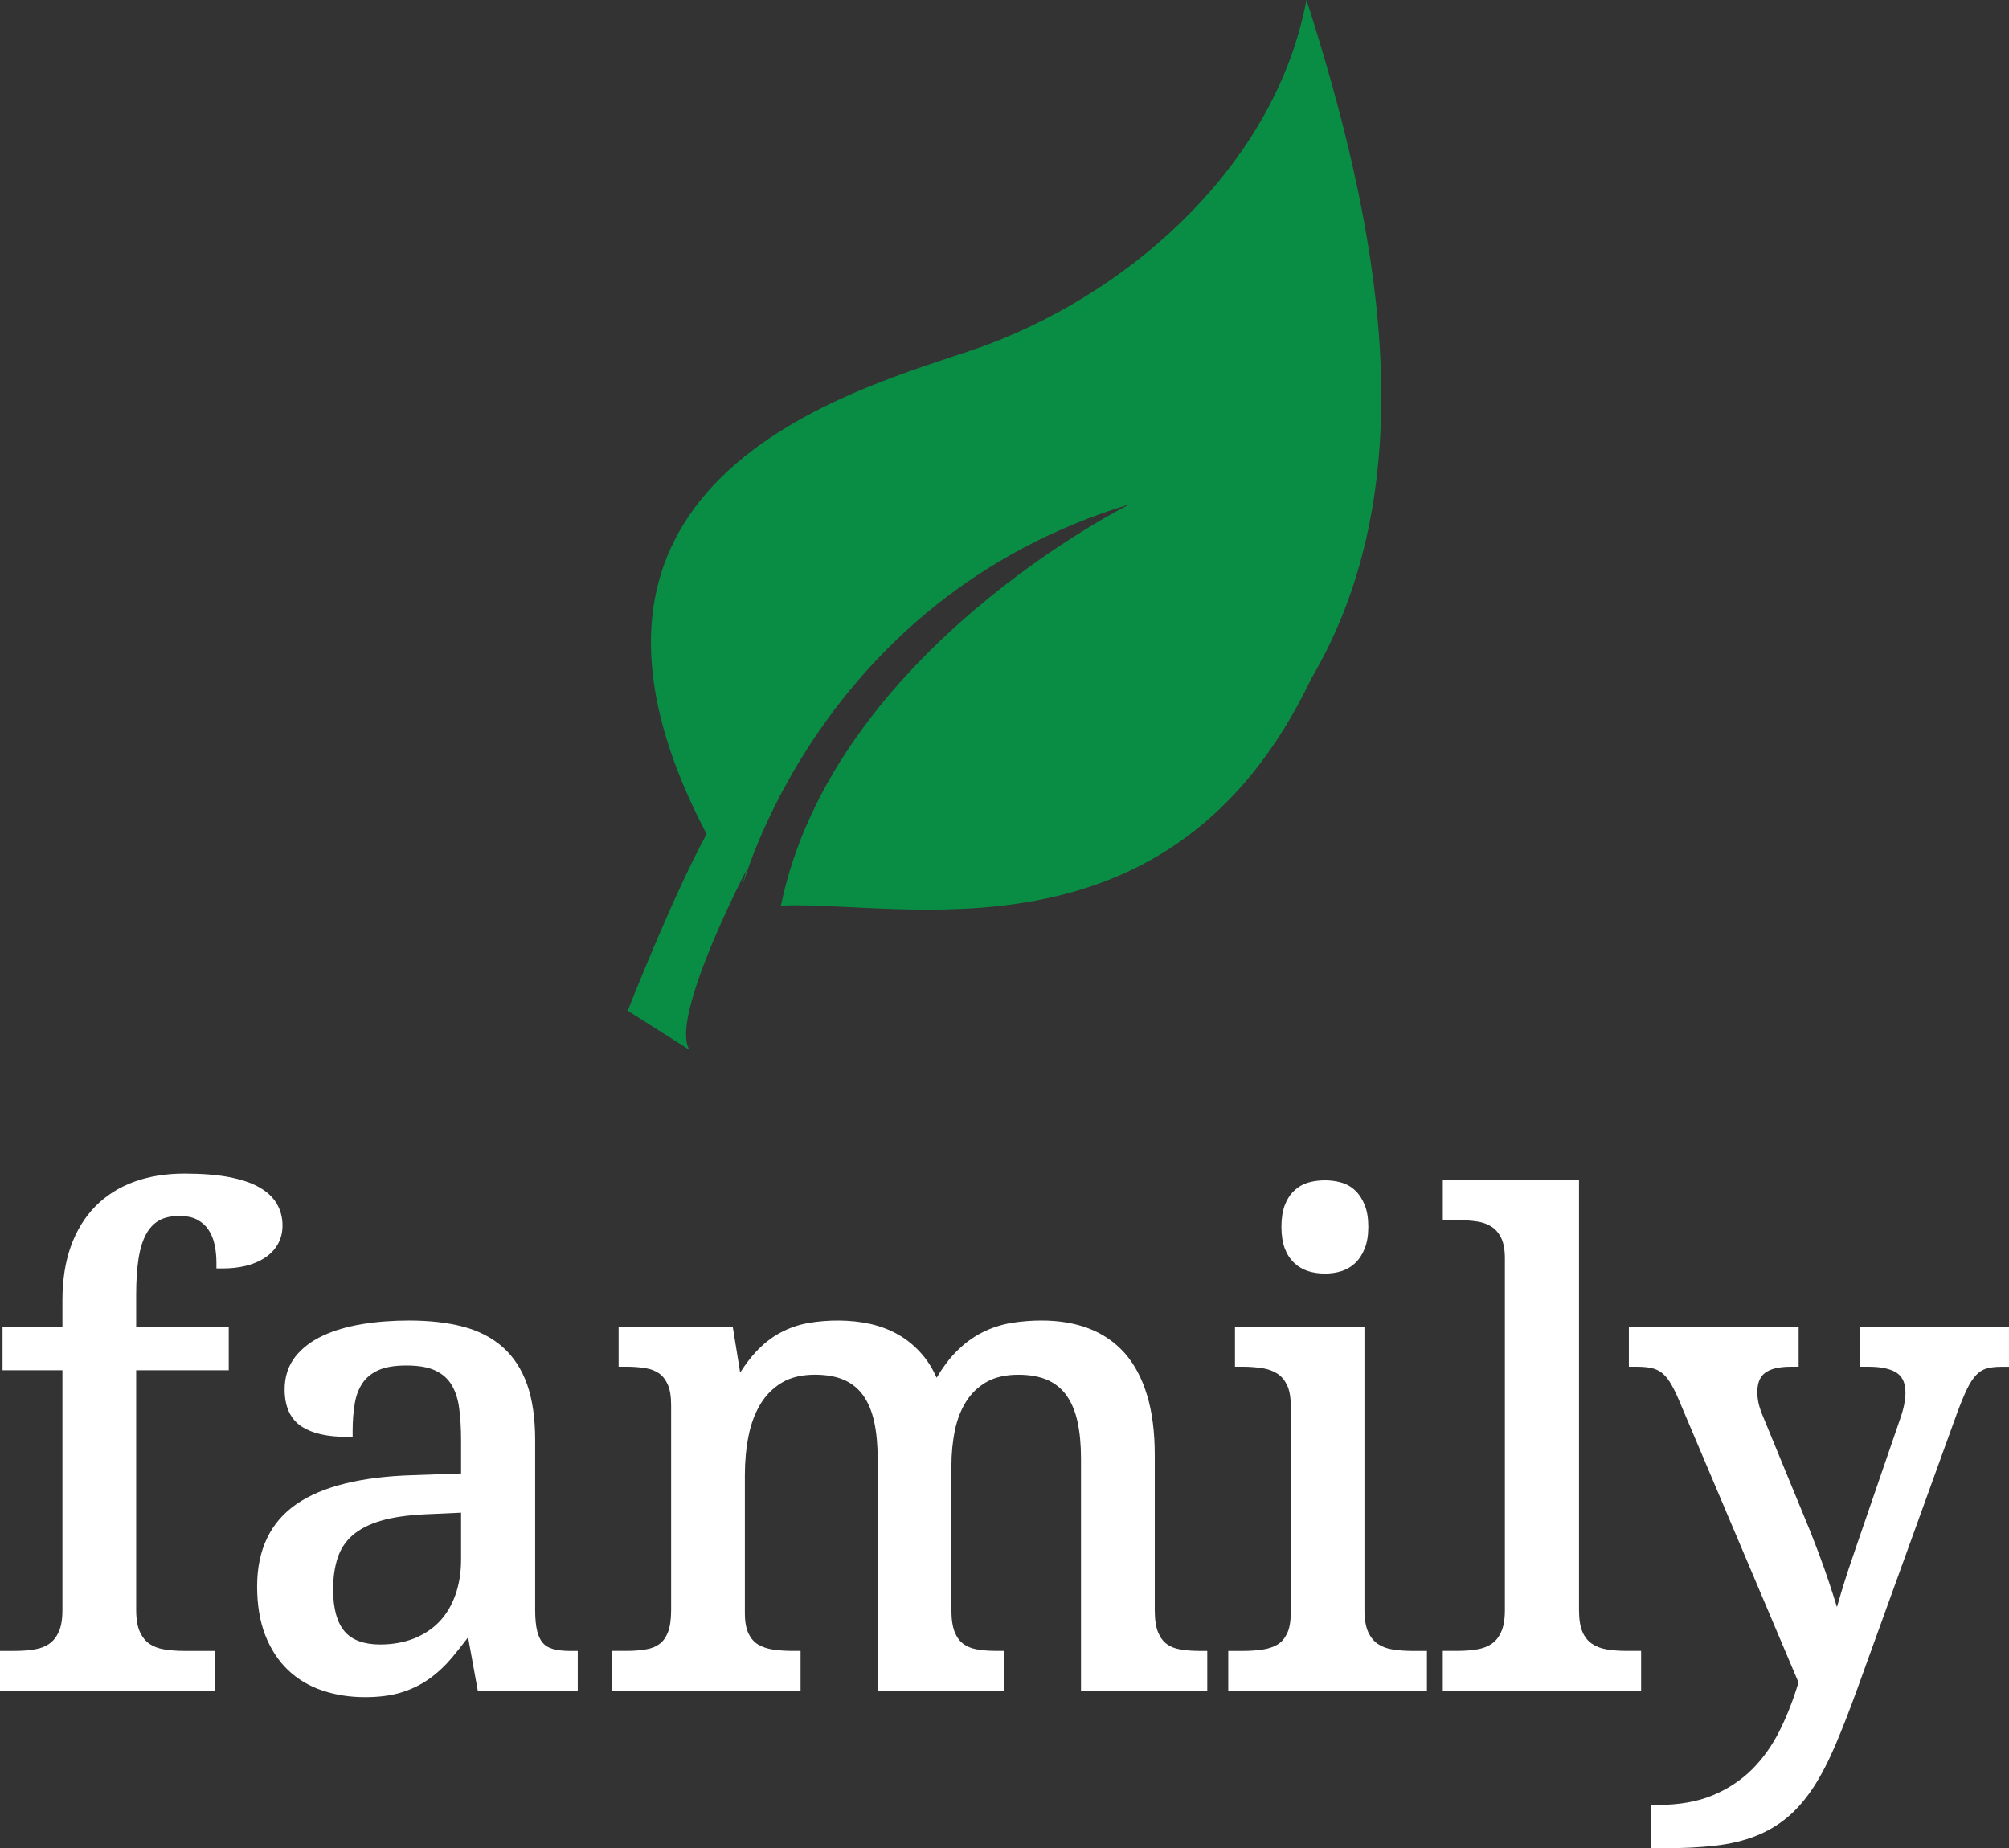 <?xml version="1.0" encoding="utf-8"?>
<!-- Generator: Adobe Illustrator 16.0.0, SVG Export Plug-In . SVG Version: 6.00 Build 0)  -->
<!DOCTYPE svg PUBLIC "-//W3C//DTD SVG 1.1//EN" "http://www.w3.org/Graphics/SVG/1.1/DTD/svg11.dtd">
<svg version="1.1" id="Layer_1" xmlns="http://www.w3.org/2000/svg" xmlns:xlink="http://www.w3.org/1999/xlink" x="0px" y="0px"
	 width="117.844px" height="108.429px" viewBox="0 0 117.844 108.429" enable-background="new 0 0 117.844 108.429"
	 xml:space="preserve">
<rect x="0" y="0" width="117.844" height="108.429" fill="#333333" stroke="none"/>
<g>
	<path fill="#098D45" d="M76.635,0c-1.781,9.449-9.936,16.872-18.593,20.177c-5.927,2.264-28.108,6.813-16.594,28.752
		c-2.032,3.727-4.626,10.369-4.626,10.369l3.621,2.294c-1.198-1.841,3.327-10.523,3.327-10.523s-0.318,1.299-0.325,1.294
		c0.01-0.179,4.459-17.219,22.822-22.78c0,0-17.376,8.604-20.461,23.546c6.977-0.329,22.904,3.911,31.111-13.32
		C83.869,28.011,80.756,12.839,76.635,0z"/>
	<g>
		<path fill="#FFFFFF" d="M13.057,74.416c0.486,0,0.941-0.051,1.354-0.15c0.422-0.104,0.793-0.261,1.103-0.462
			c0.329-0.211,0.589-0.479,0.775-0.799c0.188-0.324,0.283-0.696,0.283-1.109c0-0.464-0.111-0.891-0.331-1.269
			c-0.221-0.383-0.572-0.712-1.045-0.979c-0.453-0.256-1.05-0.456-1.771-0.594c-0.71-0.135-1.585-0.204-2.604-0.204
			c-1.09,0-2.085,0.162-2.96,0.482c-0.884,0.324-1.649,0.811-2.274,1.446c-0.623,0.638-1.105,1.427-1.435,2.349
			c-0.325,0.909-0.49,1.975-0.49,3.163v1.555H0.149v2.544h3.513v14.062c0,0.546-0.073,0.981-0.22,1.294
			c-0.142,0.305-0.323,0.532-0.555,0.692c-0.238,0.163-0.517,0.271-0.85,0.326c-0.357,0.06-0.752,0.091-1.171,0.091H0v2.333h12.609
			v-2.333h-1.825c-0.407,0-0.799-0.031-1.163-0.091c-0.335-0.056-0.623-0.166-0.857-0.326c-0.231-0.16-0.413-0.386-0.555-0.692
			c-0.146-0.312-0.221-0.748-0.221-1.294V80.389h5.429v-2.544H7.988v-1.91c0-0.787,0.046-1.489,0.137-2.089
			c0.087-0.568,0.235-1.051,0.44-1.432c0.192-0.357,0.446-0.631,0.753-0.808c0.314-0.181,0.72-0.271,1.202-0.271
			c0.428,0,0.78,0.073,1.05,0.22c0.276,0.148,0.49,0.338,0.651,0.579c0.169,0.249,0.29,0.541,0.361,0.863
			c0.075,0.339,0.113,0.694,0.113,1.058v0.36H13.057z"/>
		<path fill="#FFFFFF" d="M32.417,96.736c-0.241-0.07-0.429-0.184-0.57-0.344c-0.15-0.169-0.263-0.405-0.335-0.695
			c-0.08-0.32-0.121-0.74-0.121-1.246v-9.972c0-1.263-0.155-2.348-0.461-3.227c-0.313-0.9-0.794-1.644-1.425-2.206
			c-0.627-0.563-1.416-0.972-2.344-1.216c-0.903-0.239-1.972-0.36-3.174-0.36c-0.962,0-1.885,0.07-2.744,0.211
			c-0.868,0.144-1.642,0.37-2.3,0.677c-0.683,0.318-1.229,0.736-1.626,1.241c-0.412,0.527-0.621,1.171-0.621,1.912
			c0,1.013,0.337,1.747,1,2.181c0.613,0.399,1.498,0.603,2.629,0.603h0.36v-0.36c0-0.574,0.042-1.117,0.127-1.611
			c0.078-0.46,0.231-0.859,0.459-1.191c0.216-0.318,0.526-0.568,0.921-0.747c0.408-0.185,0.961-0.277,1.645-0.277
			c0.73,0,1.312,0.104,1.729,0.31c0.41,0.202,0.715,0.476,0.93,0.839c0.224,0.374,0.372,0.833,0.439,1.364
			c0.073,0.561,0.111,1.186,0.111,1.859v1.963l-2.844,0.1c-2.997,0.089-5.279,0.652-6.784,1.677
			c-1.55,1.057-2.336,2.687-2.336,4.845c0,1.092,0.16,2.055,0.476,2.862c0.318,0.815,0.767,1.503,1.335,2.046
			c0.569,0.543,1.254,0.948,2.032,1.207c0.768,0.256,1.606,0.386,2.489,0.386c0.836,0,1.565-0.099,2.165-0.29
			c0.599-0.188,1.148-0.462,1.633-0.811c0.472-0.341,0.911-0.754,1.307-1.227c0.305-0.366,0.617-0.76,0.938-1.183l0.57,3.133h5.862
			v-2.333h-0.473C33.034,96.854,32.697,96.814,32.417,96.736z M27.046,88.744v2.738c0,0.771-0.113,1.475-0.337,2.096
			c-0.219,0.614-0.536,1.141-0.942,1.565c-0.405,0.422-0.906,0.751-1.486,0.984c-0.594,0.231-1.261,0.35-1.983,0.35
			c-0.948,0-1.649-0.26-2.083-0.766c-0.448-0.523-0.675-1.351-0.675-2.46c0-0.712,0.092-1.342,0.274-1.877
			c0.171-0.512,0.461-0.951,0.862-1.3c0.408-0.357,0.96-0.645,1.642-0.848c0.695-0.208,1.585-0.34,2.646-0.388L27.046,88.744z"/>
		<path fill="#FFFFFF" d="M69.219,96.764c-0.31-0.053-0.568-0.157-0.785-0.317c-0.214-0.16-0.377-0.383-0.504-0.687
			c-0.129-0.312-0.194-0.755-0.194-1.309v-9.09c0-1.342-0.151-2.521-0.45-3.504c-0.298-0.993-0.742-1.826-1.313-2.474
			c-0.577-0.646-1.286-1.135-2.113-1.449c-0.813-0.31-1.742-0.464-2.758-0.464c-0.617,0-1.222,0.048-1.799,0.146
			c-0.591,0.099-1.159,0.287-1.696,0.559c-0.538,0.271-1.056,0.654-1.531,1.14c-0.402,0.406-0.782,0.914-1.134,1.513
			c-0.234-0.523-0.516-0.982-0.845-1.362c-0.411-0.476-0.878-0.867-1.39-1.158c-0.513-0.294-1.072-0.508-1.669-0.64
			c-1.143-0.257-2.496-0.251-3.625-0.051c-0.565,0.099-1.114,0.288-1.629,0.562c-0.516,0.273-1.005,0.658-1.455,1.143
			c-0.315,0.338-0.616,0.736-0.912,1.204l-0.434-2.682h-6.696v2.336h0.474c0.4,0,0.777,0.031,1.121,0.089
			c0.312,0.055,0.572,0.157,0.792,0.313c0.207,0.149,0.375,0.369,0.499,0.653c0.13,0.291,0.194,0.7,0.194,1.215v12
			c0,0.557-0.063,0.999-0.189,1.313c-0.12,0.302-0.28,0.523-0.487,0.679c-0.221,0.163-0.479,0.268-0.791,0.32
			c-0.336,0.06-0.72,0.091-1.139,0.091h-0.867v2.333h11.066v-2.333h-0.47c-0.411,0-0.799-0.028-1.162-0.082
			c-0.329-0.051-0.622-0.149-0.867-0.298c-0.23-0.141-0.41-0.347-0.549-0.631c-0.146-0.295-0.219-0.7-0.219-1.204v-8.113
			c0-0.801,0.073-1.573,0.219-2.296c0.139-0.704,0.378-1.334,0.704-1.873c0.32-0.522,0.743-0.942,1.258-1.248
			c0.512-0.304,1.162-0.459,1.931-0.459c0.681,0,1.264,0.107,1.73,0.316c0.45,0.204,0.821,0.509,1.101,0.902
			c0.289,0.408,0.503,0.92,0.639,1.522c0.138,0.628,0.208,1.354,0.208,2.158v13.638h7.407v-2.333h-0.476
			c-0.405,0-0.783-0.031-1.12-0.091c-0.307-0.053-0.571-0.16-0.785-0.32c-0.214-0.155-0.377-0.38-0.504-0.684
			c-0.13-0.315-0.197-0.757-0.197-1.309V86.02c0-0.748,0.07-1.463,0.208-2.124c0.136-0.646,0.363-1.219,0.673-1.7
			s0.703-0.85,1.199-1.131c0.489-0.274,1.108-0.414,1.843-0.414c0.681,0,1.264,0.107,1.73,0.316c0.45,0.204,0.822,0.509,1.101,0.902
			c0.29,0.411,0.507,0.923,0.639,1.522c0.138,0.625,0.208,1.351,0.208,2.158v13.638h7.407v-2.333h-0.476
			C69.934,96.854,69.557,96.823,69.219,96.764z"/>
		<path fill="#FFFFFF" d="M75.919,74.094c0.239,0.225,0.521,0.387,0.833,0.484c0.296,0.093,0.622,0.138,0.971,0.138
			c0.335,0,0.653-0.045,0.951-0.138c0.312-0.099,0.592-0.262,0.83-0.49c0.231-0.222,0.417-0.512,0.552-0.858
			c0.138-0.343,0.206-0.767,0.206-1.259c0-0.494-0.068-0.918-0.206-1.26c-0.135-0.348-0.32-0.636-0.552-0.859
			c-0.238-0.229-0.521-0.39-0.838-0.479c-0.603-0.175-1.331-0.166-1.905-0.002c-0.318,0.09-0.603,0.252-0.842,0.478
			c-0.239,0.222-0.428,0.515-0.562,0.87c-0.127,0.344-0.191,0.765-0.191,1.253c0,0.486,0.064,0.907,0.191,1.255
			C75.491,73.579,75.68,73.871,75.919,74.094z"/>
		<path fill="#FFFFFF" d="M81.668,96.764c-0.334-0.053-0.621-0.163-0.855-0.326c-0.236-0.16-0.416-0.388-0.557-0.689
			c-0.146-0.317-0.22-0.754-0.22-1.297V77.845h-7.595v2.336h0.473c0.402,0,0.79,0.031,1.153,0.09
			c0.335,0.055,0.619,0.16,0.867,0.321c0.233,0.153,0.416,0.368,0.557,0.657c0.146,0.294,0.22,0.699,0.22,1.202V94.64
			c0,0.504-0.073,0.909-0.22,1.204c-0.138,0.284-0.317,0.49-0.546,0.631c-0.25,0.148-0.534,0.247-0.872,0.298
			c-0.36,0.054-0.749,0.082-1.159,0.082h-0.867v2.333H83.7v-2.333h-0.869C82.423,96.854,82.031,96.823,81.668,96.764z"/>
		<path fill="#FFFFFF" d="M94.242,96.764c-0.332-0.056-0.614-0.163-0.858-0.329c-0.239-0.16-0.42-0.383-0.552-0.681
			c-0.141-0.318-0.211-0.757-0.211-1.303V69.243h-7.989v2.336h0.847c0.408,0,0.797,0.027,1.159,0.08
			c0.33,0.048,0.619,0.153,0.861,0.312c0.233,0.152,0.417,0.367,0.558,0.656c0.144,0.292,0.217,0.696,0.217,1.203v20.62
			c0,0.546-0.073,0.981-0.223,1.297c-0.138,0.304-0.318,0.529-0.549,0.689c-0.242,0.163-0.521,0.271-0.853,0.326
			c-0.357,0.06-0.751,0.091-1.171,0.091h-0.847v2.333h11.634v-2.333h-0.851C94.996,96.854,94.602,96.823,94.242,96.764z"/>
		<path fill="#FFFFFF" d="M109.123,77.845v2.336h0.473c0.771,0,1.342,0.13,1.697,0.384c0.32,0.231,0.478,0.608,0.478,1.152
			c0,0.188-0.025,0.418-0.075,0.685c-0.054,0.262-0.133,0.548-0.242,0.853l-2.575,7.491c-0.329,0.945-0.619,1.826-0.858,2.617
			c-0.099,0.326-0.188,0.633-0.27,0.92c-0.003-0.012-0.006-0.02-0.009-0.031c-0.138-0.453-0.293-0.935-0.462-1.443
			c-0.171-0.513-0.352-1.03-0.549-1.554c-0.193-0.521-0.383-1.002-0.557-1.446l-2.817-6.85c-0.104-0.263-0.177-0.498-0.217-0.696
			c-0.039-0.201-0.059-0.398-0.059-0.581c0-0.526,0.144-0.896,0.437-1.126c0.314-0.247,0.824-0.374,1.514-0.374h0.473v-2.336h-9.959
			v2.336h0.473c0.344,0,0.642,0.028,0.884,0.084c0.22,0.053,0.405,0.141,0.574,0.271c0.169,0.134,0.329,0.317,0.47,0.539
			c0.154,0.244,0.318,0.561,0.481,0.935l7.068,16.69c-0.301,1.008-0.669,1.953-1.097,2.812c-0.437,0.881-0.988,1.654-1.639,2.302
			c-0.649,0.642-1.43,1.151-2.315,1.517c-0.893,0.369-1.979,0.558-3.226,0.558h-0.359v2.541h0.697c1.143,0,2.17-0.051,3.048-0.152
			c0.895-0.104,1.694-0.295,2.381-0.568c0.692-0.272,1.322-0.645,1.874-1.108c0.54-0.456,1.047-1.041,1.509-1.742
			c0.447-0.687,0.881-1.52,1.286-2.468c0.396-0.929,0.827-2.035,1.283-3.29l5.842-16.15c0.22-0.596,0.422-1.092,0.604-1.469
			c0.172-0.352,0.355-0.63,0.546-0.827c0.178-0.18,0.366-0.301,0.58-0.366c0.233-0.07,0.523-0.106,0.861-0.106h0.473v-2.336H109.123
			z"/>
	</g>
</g>
</svg>
